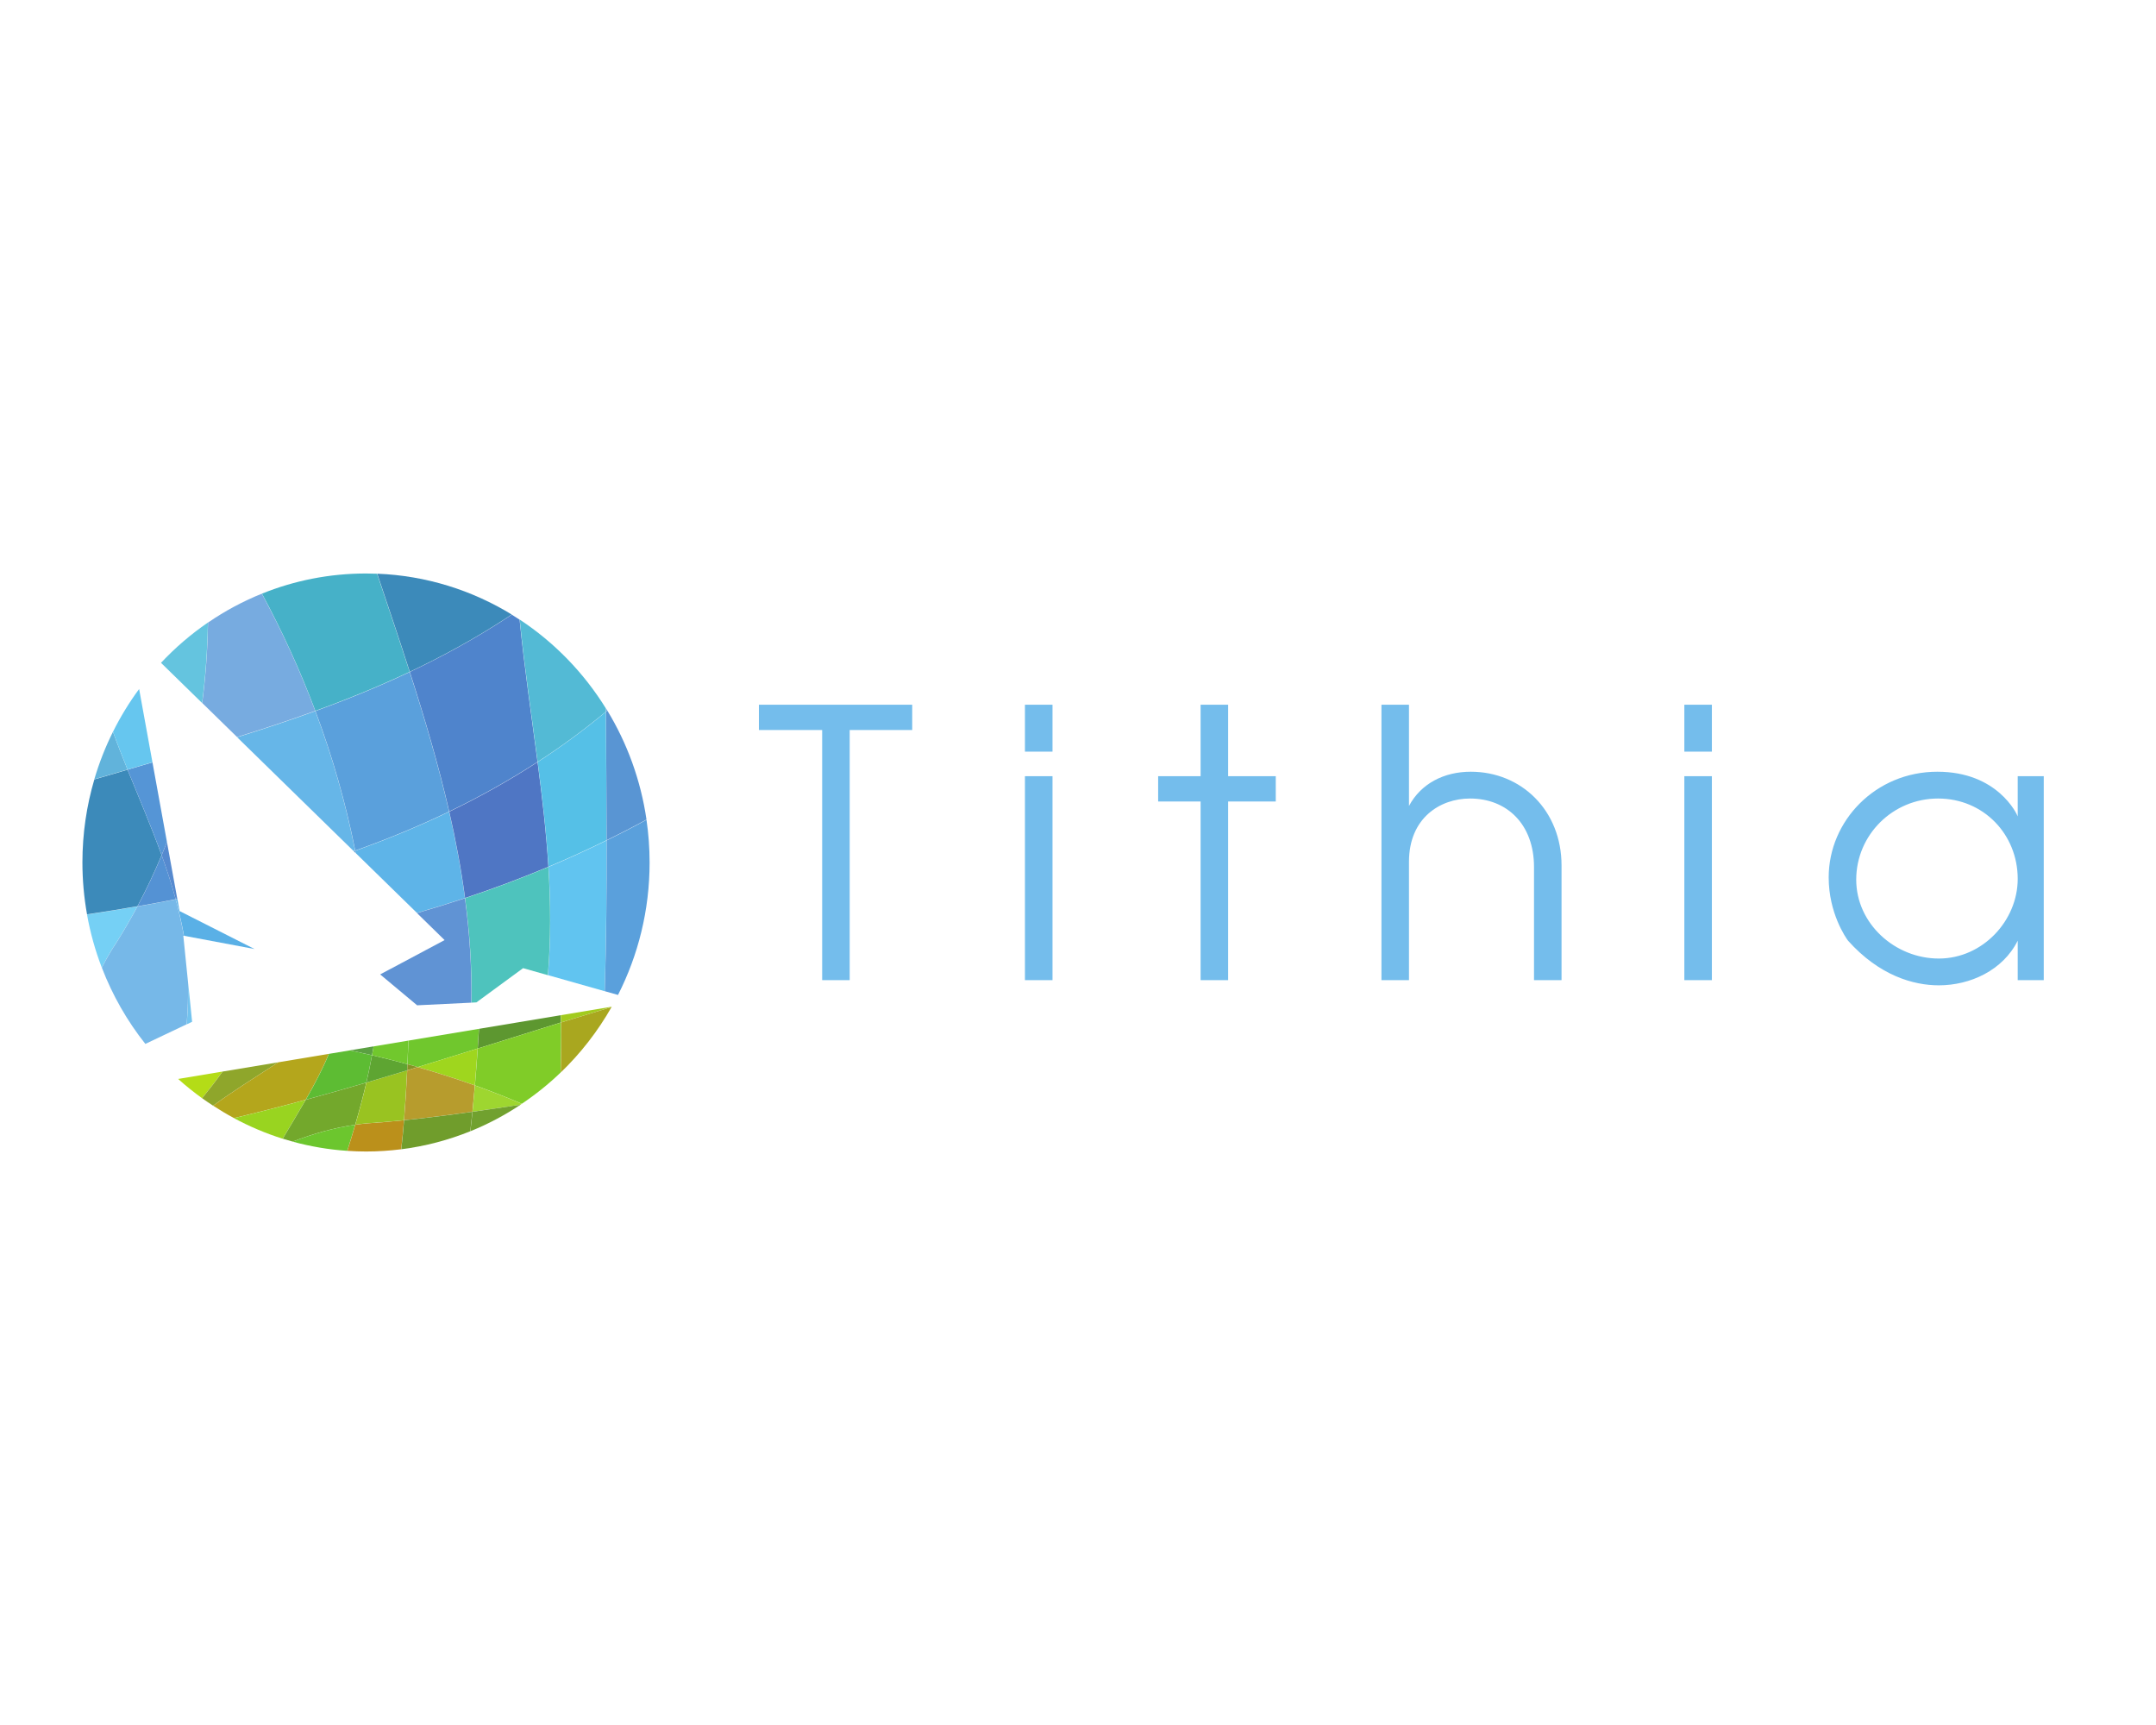 <?xml version="1.0" encoding="UTF-8" standalone="no" ?>
<!DOCTYPE svg PUBLIC "-//W3C//DTD SVG 1.1//EN" "http://www.w3.org/Graphics/SVG/1.1/DTD/svg11.dtd">
<svg xmlns="http://www.w3.org/2000/svg" xmlns:xlink="http://www.w3.org/1999/xlink" version="1.1" width="1280" height="1024" viewBox="0 0 1280 1024" xml:space="preserve">
<desc>Created with Fabric.js 5.3.0</desc>
<defs>
</defs>
<g transform="matrix(1 0 0 1 640 512)" id="background-logo"  >
<rect style="stroke: none; stroke-width: 0; stroke-dasharray: none; stroke-linecap: butt; stroke-dashoffset: 0; stroke-linejoin: miter; stroke-miterlimit: 4; fill: rgb(255,255,255); fill-opacity: 0; fill-rule: nonzero; opacity: 1;"  paint-order="stroke"  x="-640" y="-512" rx="0" ry="0" width="1280" height="1024" />
</g>
<g transform="matrix(1.921 0 0 1.921 831.96 501.632)" id="text-logo"  >
<g style=""  paint-order="stroke"   >
		<g transform="matrix(1 0 0 1 0 0)" id="text-logo-path-0"  >
<path style="stroke: none; stroke-width: 1.597; stroke-dasharray: none; stroke-linecap: butt; stroke-dashoffset: 0; stroke-linejoin: miter; stroke-miterlimit: 4; fill: rgb(116,189,236); fill-rule: nonzero; opacity: 1;"  paint-order="stroke"  transform=" translate(-199.465, 41.745)" d="M 48.3 -77.28 L 48.3 -85.1 L 0.92 -85.1 L 0.92 -77.28 L 20.47 -77.28 L 20.47 0 L 28.98 0 L 28.98 -77.28 Z M 91.66 -70.61 L 91.66 -85.1 L 83.14 -85.1 L 83.14 -70.61 Z M 91.66 0 L 91.66 -63.02 L 83.14 -63.02 L 83.14 0 Z M 160.66 -55.2 L 160.66 -63.02 L 145.94 -63.02 L 145.94 -85.1 L 137.43 -85.1 L 137.43 -63.02 L 124.31 -63.02 L 124.31 -55.2 L 137.43 -55.2 L 137.43 0 L 145.94 0 L 145.94 -55.2 Z M 248.98 0 L 248.98 -35.42 C 248.98 -52.44 236.56 -64.4 220.92 -64.4 C 212.64 -64.4 205.51 -60.72 201.83 -53.82 L 201.83 -85.1 L 193.32 -85.1 L 193.32 0 L 201.83 0 L 201.83 -36.57 C 201.83 -50.14 211.49 -56.12 220.69 -56.12 C 232.19 -56.12 240.47 -48.07 240.47 -34.96 L 240.47 0 Z M 295.44 -70.61 L 295.44 -85.1 L 286.93 -85.1 L 286.93 -70.61 Z M 295.44 0 L 295.44 -63.02 L 286.93 -63.02 L 286.93 0 Z M 398.01 0 L 398.01 -63.02 L 389.96 -63.02 L 389.96 -50.6 C 389.73 -51.29 383.75 -64.4 365.13 -64.4 C 346.03 -64.4 331.54 -49.22 331.54 -31.74 C 331.54 -20.7 336.83 -13.11 337.52 -12.19 C 347.19 -1.38 357.76 1.61 365.58 1.61 C 375.25 1.61 385.37 -2.99 389.96 -12.19 L 389.96 0 Z M 389.96 -31.28 C 389.96 -18.4 379.15 -6.67 365.58 -6.67 C 352.01 -6.67 340.05 -17.48 340.05 -31.05 C 340.05 -44.85 351.32 -56.12 365.35 -56.12 C 379.38 -56.12 389.96 -45.08 389.96 -31.28 Z" stroke-linecap="round" />
</g>
</g>
</g>
<g transform="matrix(1.27 0 0 1.27 217.298 512)" id="logo-logo"  >
<g style=""  paint-order="stroke"   >
		<g transform="matrix(0.25 0 0 -0.25 -77.452 103.948)"  >
<path style="stroke: none; stroke-width: 1; stroke-dasharray: none; stroke-linecap: butt; stroke-dashoffset: 0; stroke-linejoin: miter; stroke-miterlimit: 10; fill: rgb(180,220,23); fill-rule: nonzero; opacity: 1;"  paint-order="stroke"  transform=" translate(-246.758, -528.605)" d="M 288.219 553.512 L 205.297 539.695 C 219.512 526.875 234.488 514.934 249.988 503.699 C 263.195 519.965 276.098 536.457 288.219 553.512" stroke-linecap="round" />
</g>
		<g transform="matrix(0.25 0 0 -0.25 -58.815 103.529)"  >
<path style="stroke: none; stroke-width: 1; stroke-dasharray: none; stroke-linecap: butt; stroke-dashoffset: 0; stroke-linejoin: miter; stroke-miterlimit: 10; fill: rgb(143,166,43); fill-rule: nonzero; opacity: 1;"  paint-order="stroke"  transform=" translate(-321.175, -530.281)" d="M 288.219 553.512 C 276.098 536.457 263.195 519.965 249.988 503.699 C 256.695 498.844 263.555 494.219 270.488 489.703 C 309.543 518.355 351.488 544.07 392.363 570.859 L 288.219 553.512" stroke-linecap="round" />
</g>
		<g transform="matrix(0.25 0 0 -0.25 -44.43 104.46)"  >
<path style="stroke: none; stroke-width: 1; stroke-dasharray: none; stroke-linecap: butt; stroke-dashoffset: 0; stroke-linejoin: miter; stroke-miterlimit: 10; fill: rgb(180,166,28); fill-rule: nonzero; opacity: 1;"  paint-order="stroke"  transform=" translate(-378.617, -526.564)" d="M 270.488 489.703 C 283.133 481.465 296.102 473.711 309.43 466.543 C 354.359 477.203 399.023 488.719 443.504 500.832 C 459.59 528.922 474.641 557.34 486.746 586.586 L 392.363 570.859 C 351.488 544.07 309.543 518.355 270.488 489.703" stroke-linecap="round" />
</g>
		<g transform="matrix(0.25 0 0 -0.25 -44.968 120.014)"  >
<path style="stroke: none; stroke-width: 1; stroke-dasharray: none; stroke-linecap: butt; stroke-dashoffset: 0; stroke-linejoin: miter; stroke-miterlimit: 10; fill: rgb(153,212,32); fill-rule: nonzero; opacity: 1;"  paint-order="stroke"  transform=" translate(-376.467, -464.455)" d="M 400.422 428.078 C 414.797 452.273 429.535 476.43 443.504 500.832 C 399.023 488.719 354.359 477.203 309.43 466.543 C 338.309 451.016 368.711 438.043 400.422 428.078" stroke-linecap="round" />
</g>
		<g transform="matrix(0.25 0 0 -0.25 -1.95 88.013)"  >
<path style="stroke: none; stroke-width: 1; stroke-dasharray: none; stroke-linecap: butt; stroke-dashoffset: 0; stroke-linejoin: miter; stroke-miterlimit: 10; fill: rgb(91,160,66); fill-rule: nonzero; opacity: 1;"  paint-order="stroke"  transform=" translate(-548.24, -592.235)" d="M 570.293 600.5 L 526.188 593.156 C 539.93 590.234 553.609 587.172 567.238 583.969 C 568.262 589.477 569.371 594.973 570.293 600.5" stroke-linecap="round" />
</g>
		<g transform="matrix(0.25 0 0 -0.25 -12.686 99.343)"  >
<path style="stroke: none; stroke-width: 1; stroke-dasharray: none; stroke-linecap: butt; stroke-dashoffset: 0; stroke-linejoin: miter; stroke-miterlimit: 10; fill: rgb(93,188,51); fill-rule: nonzero; opacity: 1;"  paint-order="stroke"  transform=" translate(-505.371, -546.994)" d="M 526.188 593.156 L 486.746 586.586 C 474.641 557.34 459.59 528.922 443.504 500.832 C 481.348 511.145 519.082 521.852 556.699 532.918 C 560.641 549.875 564.094 566.891 567.238 583.969 C 553.609 587.172 539.93 590.234 526.188 593.156" stroke-linecap="round" />
</g>
		<g transform="matrix(0.25 0 0 -0.25 -19.4 116.677)"  >
<path style="stroke: none; stroke-width: 1; stroke-dasharray: none; stroke-linecap: butt; stroke-dashoffset: 0; stroke-linejoin: miter; stroke-miterlimit: 10; fill: rgb(115,168,44); fill-rule: nonzero; opacity: 1;"  paint-order="stroke"  transform=" translate(-478.561, -477.779)" d="M 443.504 500.832 C 429.535 476.43 414.797 452.273 400.422 428.078 C 406.605 426.145 412.852 424.359 419.125 422.641 C 458.23 437.902 497.781 448.73 535.902 454.207 C 543.52 480.352 550.578 506.57 556.699 532.918 C 519.082 521.852 481.348 511.145 443.504 500.832" stroke-linecap="round" />
</g>
		<g transform="matrix(0.25 0 0 -0.25 -19.662 128.685)"  >
<path style="stroke: none; stroke-width: 1; stroke-dasharray: none; stroke-linecap: butt; stroke-dashoffset: 0; stroke-linejoin: miter; stroke-miterlimit: 10; fill: rgb(108,198,46); fill-rule: nonzero; opacity: 1;"  paint-order="stroke"  transform=" translate(-477.514, -429.834)" d="M 419.125 422.641 C 451.957 413.676 486.035 407.82 521.063 405.461 C 526.238 421.684 531.152 437.93 535.902 454.207 C 497.781 448.73 458.23 437.902 419.125 422.641" stroke-linecap="round" />
</g>
		<g transform="matrix(0.25 0 0 -0.25 4.508 127.782)"  >
<path style="stroke: none; stroke-width: 1; stroke-dasharray: none; stroke-linecap: butt; stroke-dashoffset: 0; stroke-linejoin: miter; stroke-miterlimit: 10; fill: rgb(187,144,27); fill-rule: nonzero; opacity: 1;"  paint-order="stroke"  transform=" translate(-574.025, -433.438)" d="M 535.902 454.207 C 531.152 437.93 526.238 421.684 521.063 405.461 C 532.609 404.688 544.242 404.219 556.004 404.219 C 578.285 404.219 600.219 405.691 621.777 408.41 C 623.859 426.402 625.508 444.512 626.988 462.656 C 603.609 460.293 580.168 458.258 556.637 456.711 C 549.781 456.074 542.859 455.203 535.902 454.207" stroke-linecap="round" />
</g>
		<g transform="matrix(0.25 0 0 -0.25 7.099 109.866)"  >
<path style="stroke: none; stroke-width: 1; stroke-dasharray: none; stroke-linecap: butt; stroke-dashoffset: 0; stroke-linejoin: miter; stroke-miterlimit: 10; fill: rgb(153,195,33); fill-rule: nonzero; opacity: 1;"  paint-order="stroke"  transform=" translate(-584.371, -504.976)" d="M 535.902 454.207 C 542.859 455.203 549.781 456.074 556.637 456.711 C 580.168 458.258 603.609 460.293 626.988 462.656 C 629.512 493.598 631.383 524.691 632.84 555.746 C 607.488 548.027 582.113 540.395 556.699 532.918 C 550.578 506.57 543.52 480.352 535.902 454.207" stroke-linecap="round" />
</g>
		<g transform="matrix(0.25 0 0 -0.25 9.765 96.476)"  >
<path style="stroke: none; stroke-width: 1; stroke-dasharray: none; stroke-linecap: butt; stroke-dashoffset: 0; stroke-linejoin: miter; stroke-miterlimit: 10; fill: rgb(94,165,50); fill-rule: nonzero; opacity: 1;"  paint-order="stroke"  transform=" translate(-595.018, -558.444)" d="M 567.238 583.969 C 564.094 566.891 560.641 549.875 556.699 532.918 C 582.113 540.395 607.488 548.027 632.84 555.746 C 633.016 559.598 633.164 563.422 633.336 567.27 C 611.465 573.25 589.406 578.758 567.238 583.969" stroke-linecap="round" />
</g>
		<g transform="matrix(0.25 0 0 -0.25 11.322 88.75)"  >
<path style="stroke: none; stroke-width: 1; stroke-dasharray: none; stroke-linecap: butt; stroke-dashoffset: 0; stroke-linejoin: miter; stroke-miterlimit: 10; fill: rgb(113,200,45); fill-rule: nonzero; opacity: 1;"  paint-order="stroke"  transform=" translate(-601.236, -589.295)" d="M 635.234 611.32 L 570.293 600.5 C 569.371 594.973 568.262 589.477 567.238 583.969 C 589.406 578.758 611.465 573.25 633.336 567.27 C 634 581.973 634.648 596.676 635.234 611.32" stroke-linecap="round" />
</g>
		<g transform="matrix(0.25 0 0 -0.25 36.081 86.689)"  >
<path style="stroke: none; stroke-width: 1; stroke-dasharray: none; stroke-linecap: butt; stroke-dashoffset: 0; stroke-linejoin: miter; stroke-miterlimit: 10; fill: rgb(112,199,45); fill-rule: nonzero; opacity: 1;"  paint-order="stroke"  transform=" translate(-700.097, -597.522)" d="M 764.492 596.512 C 765.313 608.754 766.125 620.996 766.859 633.246 L 635.234 611.32 C 634.648 596.676 634 581.973 633.336 567.27 C 639.758 565.504 646.145 563.625 652.539 561.797 C 689.887 573.238 727.195 584.813 764.492 596.512" stroke-linecap="round" />
</g>
		<g transform="matrix(0.25 0 0 -0.25 21.704 95.708)"  >
<path style="stroke: none; stroke-width: 1; stroke-dasharray: none; stroke-linecap: butt; stroke-dashoffset: 0; stroke-linejoin: miter; stroke-miterlimit: 10; fill: rgb(134,147,37); fill-rule: nonzero; opacity: 1;"  paint-order="stroke"  transform=" translate(-642.689, -561.508)" d="M 652.539 561.797 C 646.145 563.625 639.758 565.504 633.336 567.27 C 633.164 563.422 633.016 559.598 632.84 555.746 C 639.41 557.742 645.969 559.785 652.539 561.797" stroke-linecap="round" />
</g>
		<g transform="matrix(0.25 0 0 -0.25 38.189 95.566)"  >
<path style="stroke: none; stroke-width: 1; stroke-dasharray: none; stroke-linecap: butt; stroke-dashoffset: 0; stroke-linejoin: miter; stroke-miterlimit: 10; fill: rgb(159,214,30); fill-rule: nonzero; opacity: 1;"  paint-order="stroke"  transform=" translate(-708.515, -562.076)" d="M 764.492 596.512 C 727.195 584.813 689.887 573.238 652.539 561.797 C 688.516 551.527 724.09 540.199 759.207 527.641 C 761.148 550.598 762.945 573.551 764.492 596.512" stroke-linecap="round" />
</g>
		<g transform="matrix(0.25 0 0 -0.25 34.328 108.05)"  >
<path style="stroke: none; stroke-width: 1; stroke-dasharray: none; stroke-linecap: butt; stroke-dashoffset: 0; stroke-linejoin: miter; stroke-miterlimit: 10; fill: rgb(183,156,45); fill-rule: nonzero; opacity: 1;"  paint-order="stroke"  transform=" translate(-693.098, -512.226)" d="M 652.539 561.797 C 645.969 559.785 639.41 557.742 632.84 555.746 C 631.383 524.691 629.512 493.598 626.988 462.656 C 669.75 466.965 712.281 472.453 754.715 478.445 C 756.375 494.844 757.809 511.242 759.207 527.641 C 724.09 540.199 688.516 551.527 652.539 561.797" stroke-linecap="round" />
</g>
		<g transform="matrix(0.25 0 0 -0.25 33.113 125.28)"  >
<path style="stroke: none; stroke-width: 1; stroke-dasharray: none; stroke-linecap: butt; stroke-dashoffset: 0; stroke-linejoin: miter; stroke-miterlimit: 10; fill: rgb(112,157,44); fill-rule: nonzero; opacity: 1;"  paint-order="stroke"  transform=" translate(-688.246, -443.428)" d="M 621.777 408.41 C 666.793 414.102 710.027 425.602 750.801 442.07 C 752.195 454.195 753.48 466.313 754.715 478.445 C 712.281 472.453 669.75 466.965 626.988 462.656 C 625.508 444.512 623.859 426.402 621.777 408.41" stroke-linecap="round" />
</g>
		<g transform="matrix(0.25 0 0 -0.25 71.694 79.154)"  >
<path style="stroke: none; stroke-width: 1; stroke-dasharray: none; stroke-linecap: butt; stroke-dashoffset: 0; stroke-linejoin: miter; stroke-miterlimit: 10; fill: rgb(93,151,48); fill-rule: nonzero; opacity: 1;"  paint-order="stroke"  transform=" translate(-842.301, -627.611)" d="M 919.723 658.711 L 766.859 633.246 C 766.125 620.996 765.313 608.754 764.492 596.512 C 816.316 612.762 868.152 629.102 920.109 645.207 C 919.984 649.715 919.949 654.227 919.723 658.711" stroke-linecap="round" />
</g>
		<g transform="matrix(0.25 0 0 -0.25 71.073 93.771)"  >
<path style="stroke: none; stroke-width: 1; stroke-dasharray: none; stroke-linecap: butt; stroke-dashoffset: 0; stroke-linejoin: miter; stroke-miterlimit: 10; fill: rgb(128,204,40); fill-rule: nonzero; opacity: 1;"  paint-order="stroke"  transform=" translate(-839.821, -569.244)" d="M 919.387 551.598 C 919.938 583.059 920.961 614.316 920.109 645.207 C 868.152 629.102 816.316 612.762 764.492 596.512 C 762.945 573.551 761.148 550.598 759.207 527.641 C 788.77 517.066 818.012 505.594 846.93 493.281 C 872.715 510.605 897.02 530.066 919.387 551.598" stroke-linecap="round" />
</g>
		<g transform="matrix(0.25 0 0 -0.25 61.306 110.35)"  >
<path style="stroke: none; stroke-width: 1; stroke-dasharray: none; stroke-linecap: butt; stroke-dashoffset: 0; stroke-linejoin: miter; stroke-miterlimit: 10; fill: rgb(158,214,48); fill-rule: nonzero; opacity: 1;"  paint-order="stroke"  transform=" translate(-800.822, -503.043)" d="M 759.207 527.641 C 757.809 511.242 756.375 494.844 754.715 478.445 C 784.695 482.676 814.645 487.129 844.57 491.637 C 845.367 492.16 846.129 492.746 846.93 493.281 C 818.012 505.594 788.77 517.066 759.207 527.641" stroke-linecap="round" />
</g>
		<g transform="matrix(0.25 0 0 -0.25 60.521 119.414)"  >
<path style="stroke: none; stroke-width: 1; stroke-dasharray: none; stroke-linecap: butt; stroke-dashoffset: 0; stroke-linejoin: miter; stroke-miterlimit: 10; fill: rgb(113,161,47); fill-rule: nonzero; opacity: 1;"  paint-order="stroke"  transform=" translate(-797.686, -466.853)" d="M 750.801 442.07 C 783.832 455.406 815.18 472.109 844.57 491.637 C 814.645 487.129 784.695 482.676 754.715 478.445 C 753.48 466.313 752.195 454.195 750.801 442.07" stroke-linecap="round" />
</g>
		<g transform="matrix(0.25 0 0 -0.25 102.985 71.074)"  >
<path style="stroke: none; stroke-width: 1; stroke-dasharray: none; stroke-linecap: butt; stroke-dashoffset: 0; stroke-linejoin: miter; stroke-miterlimit: 10; fill: rgb(162,203,30); fill-rule: nonzero; opacity: 1;"  paint-order="stroke"  transform=" translate(-967.247, -659.875)" d="M 1014.44 673.996 C 1014.55 674.18 1014.67 674.359 1014.77 674.543 L 919.723 658.711 C 919.949 654.227 919.984 649.715 920.109 645.207 C 951.496 654.938 982.945 664.531 1014.44 673.996" stroke-linecap="round" />
</g>
		<g transform="matrix(0.25 0 0 -0.25 102.902 82.864)"  >
<path style="stroke: none; stroke-width: 1; stroke-dasharray: none; stroke-linecap: butt; stroke-dashoffset: 0; stroke-linejoin: miter; stroke-miterlimit: 10; fill: rgb(169,167,31); fill-rule: nonzero; opacity: 1;"  paint-order="stroke"  transform=" translate(-966.914, -612.797)" d="M 1014.44 673.996 C 982.945 664.531 951.496 654.938 920.109 645.207 C 920.961 614.316 919.938 583.059 919.387 551.598 C 956.57 587.379 988.668 628.582 1014.44 673.996" stroke-linecap="round" />
</g>
		<g transform="matrix(0.25 0 0 -0.25 -32.677 -38.049)"  >
<path style="stroke: none; stroke-width: 1; stroke-dasharray: none; stroke-linecap: butt; stroke-dashoffset: 0; stroke-linejoin: miter; stroke-miterlimit: 10; fill: rgb(102,182,232); fill-rule: nonzero; opacity: 1;"  paint-order="stroke"  transform=" translate(-425.547, -1095.604)" d="M 315.254 1177.6 L 533.133 964.699 C 534.031 965.023 534.93 965.367 535.84 965.684 C 518.258 1054.45 493.18 1141.75 461.41 1226.51 C 412.914 1208.89 364.16 1192.79 315.254 1177.6" stroke-linecap="round" />
</g>
		<g transform="matrix(0.25 0 0 -0.25 7.591 -47.309)"  >
<path style="stroke: none; stroke-width: 1; stroke-dasharray: none; stroke-linecap: butt; stroke-dashoffset: 0; stroke-linejoin: miter; stroke-miterlimit: 10; fill: rgb(90,160,220); fill-rule: nonzero; opacity: 1;"  paint-order="stroke"  transform=" translate(-586.336, -1132.577)" d="M 461.41 1226.51 C 493.18 1141.75 518.258 1054.45 535.84 965.684 C 595.68 986.969 654.301 1011.18 711.262 1038.61 C 691.16 1126.32 665.422 1213.13 637.641 1299.47 C 579.508 1271.93 520.664 1248.03 461.41 1226.51" stroke-linecap="round" />
</g>
		<g transform="matrix(0.25 0 0 -0.25 50.335 -69.849)"  >
<path style="stroke: none; stroke-width: 1; stroke-dasharray: none; stroke-linecap: butt; stroke-dashoffset: 0; stroke-linejoin: miter; stroke-miterlimit: 10; fill: rgb(79,132,204); fill-rule: nonzero; opacity: 1;"  paint-order="stroke"  transform=" translate(-757.012, -1222.58)" d="M 828.223 1406.55 C 825.031 1404.31 821.777 1402.14 818.398 1400.07 C 759.145 1361.43 698.777 1328.43 637.641 1299.47 C 665.422 1213.13 691.16 1126.32 711.262 1038.61 C 768.184 1066.03 823.348 1096.84 876.383 1131.28 C 864.871 1219.34 851.652 1307.67 842.836 1397.25 C 838.012 1400.42 833.148 1403.53 828.223 1406.55" stroke-linecap="round" />
</g>
		<g transform="matrix(0.25 0 0 -0.25 91.991 -80.288)"  >
<path style="stroke: none; stroke-width: 1; stroke-dasharray: none; stroke-linecap: butt; stroke-dashoffset: 0; stroke-linejoin: miter; stroke-miterlimit: 10; fill: rgb(83,186,213); fill-rule: nonzero; opacity: 1;"  paint-order="stroke"  transform=" translate(-923.348, -1264.265)" d="M 842.836 1397.25 C 851.652 1307.67 864.871 1219.34 876.383 1131.28 C 920.484 1159.91 963.105 1191.05 1003.86 1225.13 C 1003.84 1227.23 1003.83 1229.32 1003.82 1231.42 C 962.605 1297.89 907.617 1354.6 842.836 1397.25" stroke-linecap="round" />
</g>
		<g transform="matrix(0.25 0 0 -0.25 112.48 -71.275)"  >
<path style="stroke: none; stroke-width: 1; stroke-dasharray: none; stroke-linecap: butt; stroke-dashoffset: 0; stroke-linejoin: miter; stroke-miterlimit: 10; fill: rgb(112,165,221); fill-rule: nonzero; opacity: 1;"  paint-order="stroke"  transform=" translate(-1005.16, -1228.275)" d="M 1003.82 1231.42 C 1003.83 1229.32 1003.84 1227.23 1003.86 1225.13 C 1004.73 1225.86 1005.63 1226.54 1006.5 1227.27 C 1005.64 1228.68 1004.69 1230.02 1003.82 1231.42" stroke-linecap="round" />
</g>
		<g transform="matrix(0.25 0 0 -0.25 20.615 -0.084)"  >
<path style="stroke: none; stroke-width: 1; stroke-dasharray: none; stroke-linecap: butt; stroke-dashoffset: 0; stroke-linejoin: miter; stroke-miterlimit: 10; fill: rgb(94,180,232); fill-rule: nonzero; opacity: 1;"  paint-order="stroke"  transform=" translate(-638.34, -944.01)" d="M 535.84 965.684 C 536.125 964.184 536.426 962.695 536.711 961.199 L 651.121 849.41 C 681.219 858.066 711.137 867.34 740.84 877.188 C 733.629 931.398 723.504 985.176 711.262 1038.61 C 654.301 1011.18 595.68 986.969 535.84 965.684" stroke-linecap="round" />
</g>
		<g transform="matrix(0.25 0 0 -0.25 62.083 -15.167)"  >
<path style="stroke: none; stroke-width: 1; stroke-dasharray: none; stroke-linecap: butt; stroke-dashoffset: 0; stroke-linejoin: miter; stroke-miterlimit: 10; fill: rgb(79,118,196); fill-rule: nonzero; opacity: 1;"  paint-order="stroke"  transform=" translate(-803.922, -1004.234)" d="M 711.262 1038.61 C 723.504 985.176 733.629 931.398 740.84 877.188 C 793.559 894.664 845.52 914.156 896.582 935.582 C 892.469 1000.95 884.91 1066.04 876.383 1131.28 C 823.348 1096.84 768.184 1066.03 711.262 1038.61" stroke-linecap="round" />
</g>
		<g transform="matrix(0.25 0 0 -0.25 96.347 -34.231)"  >
<path style="stroke: none; stroke-width: 1; stroke-dasharray: none; stroke-linecap: butt; stroke-dashoffset: 0; stroke-linejoin: miter; stroke-miterlimit: 10; fill: rgb(85,192,231); fill-rule: nonzero; opacity: 1;"  paint-order="stroke"  transform=" translate(-940.742, -1080.356)" d="M 876.383 1131.28 C 884.91 1066.04 892.469 1000.95 896.582 935.582 C 933.293 950.98 969.453 967.531 1005.1 985.063 C 1004.98 1064.89 1004.27 1144.76 1003.86 1225.13 C 963.105 1191.05 920.484 1159.91 876.383 1131.28" stroke-linecap="round" />
</g>
		<g transform="matrix(0.25 0 0 -0.25 121.642 -40.695)"  >
<path style="stroke: none; stroke-width: 1; stroke-dasharray: none; stroke-linecap: butt; stroke-dashoffset: 0; stroke-linejoin: miter; stroke-miterlimit: 10; fill: rgb(89,149,211); fill-rule: nonzero; opacity: 1;"  paint-order="stroke"  transform=" translate(-1041.745, -1106.166)" d="M 1006.5 1227.27 C 1005.63 1226.54 1004.73 1225.86 1003.86 1225.13 C 1004.27 1144.76 1004.98 1064.89 1005.1 985.063 C 1030.23 997.414 1055.13 1010.18 1079.63 1023.68 C 1068.87 1097.48 1043.48 1166.41 1006.5 1227.27" stroke-linecap="round" />
</g>
		<g transform="matrix(0.25 0 0 -0.25 -5.285 -4.951)"  >
<path style="stroke: none; stroke-width: 1; stroke-dasharray: none; stroke-linecap: butt; stroke-dashoffset: 0; stroke-linejoin: miter; stroke-miterlimit: 10; fill: rgb(79,142,204); fill-rule: nonzero; opacity: 1;"  paint-order="stroke"  transform=" translate(-534.922, -963.441)" d="M 533.133 964.699 L 536.711 961.199 C 536.426 962.695 536.125 964.184 535.84 965.684 C 534.93 965.367 534.031 965.023 533.133 964.699" stroke-linecap="round" />
</g>
		<g transform="matrix(0.25 0 0 -0.25 98.754 24.928)"  >
<path style="stroke: none; stroke-width: 1; stroke-dasharray: none; stroke-linecap: butt; stroke-dashoffset: 0; stroke-linejoin: miter; stroke-miterlimit: 10; fill: rgb(97,196,240); fill-rule: nonzero; opacity: 1;"  paint-order="stroke"  transform=" translate(-950.35, -844.137)" d="M 1005.1 985.063 C 969.453 967.531 933.293 950.98 896.582 935.582 C 900.797 868.57 901.344 801.27 895.582 733.25 L 1001.63 703.211 C 1004.55 797.586 1005.25 891.297 1005.1 985.063" stroke-linecap="round" />
</g>
		<g transform="matrix(0.25 0 0 -0.25 122.093 20.97)"  >
<path style="stroke: none; stroke-width: 1; stroke-dasharray: none; stroke-linecap: butt; stroke-dashoffset: 0; stroke-linejoin: miter; stroke-miterlimit: 10; fill: rgb(90,160,220); fill-rule: nonzero; opacity: 1;"  paint-order="stroke"  transform=" translate(-1043.545, -859.938)" d="M 1085.46 943.75 C 1085.46 970.918 1083.45 997.598 1079.63 1023.68 C 1055.13 1010.18 1030.23 997.414 1005.1 985.063 C 1005.25 891.297 1004.55 797.586 1001.63 703.211 L 1026.39 696.195 C 1064.06 770.367 1085.46 854.484 1085.46 943.75" stroke-linecap="round" />
</g>
		<g transform="matrix(0.25 0 0 -0.25 66.192 33.792)"  >
<path style="stroke: none; stroke-width: 1; stroke-dasharray: none; stroke-linecap: butt; stroke-dashoffset: 0; stroke-linejoin: miter; stroke-miterlimit: 10; fill: rgb(78,195,189); fill-rule: nonzero; opacity: 1;"  paint-order="stroke"  transform=" translate(-820.333, -808.74)" d="M 896.582 935.582 C 845.52 914.156 793.559 894.664 740.84 877.188 C 749.418 812.77 753.82 747.734 752.734 681.898 L 762 682.359 L 849.309 746.363 L 895.582 733.25 C 901.344 801.27 900.797 868.57 896.582 935.582" stroke-linecap="round" />
</g>
		<g transform="matrix(0.25 0 0 -0.25 27.942 41.721)"  >
<path style="stroke: none; stroke-width: 1; stroke-dasharray: none; stroke-linecap: butt; stroke-dashoffset: 0; stroke-linejoin: miter; stroke-miterlimit: 10; fill: rgb(96,147,212); fill-rule: nonzero; opacity: 1;"  paint-order="stroke"  transform=" translate(-667.599, -777.081)" d="M 740.84 877.188 C 711.137 867.34 681.219 858.066 651.121 849.41 L 702.781 798.918 L 582.301 734.723 L 651.395 676.973 L 752.734 681.898 C 753.82 747.734 749.418 812.77 740.84 877.188" stroke-linecap="round" />
</g>
		<g transform="matrix(0.25 0 0 -0.25 -50.157 -92.148)"  >
<path style="stroke: none; stroke-width: 1; stroke-dasharray: none; stroke-linecap: butt; stroke-dashoffset: 0; stroke-linejoin: miter; stroke-miterlimit: 10; fill: rgb(119,171,224); fill-rule: nonzero; opacity: 1;"  paint-order="stroke"  transform=" translate(-355.75, -1311.62)" d="M 260.949 1391.64 C 260.113 1341 256.598 1290.89 250.09 1241.28 L 315.254 1177.6 C 364.16 1192.79 412.914 1208.89 461.41 1226.51 C 433.164 1301.82 399.637 1375.09 361.566 1445.64 C 325.977 1431.29 292.273 1413.13 260.949 1391.64" stroke-linecap="round" />
</g>
		<g transform="matrix(0.25 0 0 -0.25 -14.13 -102.988)"  >
<path style="stroke: none; stroke-width: 1; stroke-dasharray: none; stroke-linecap: butt; stroke-dashoffset: 0; stroke-linejoin: miter; stroke-miterlimit: 10; fill: rgb(70,177,200); fill-rule: nonzero; opacity: 1;"  paint-order="stroke"  transform=" translate(-499.604, -1354.905)" d="M 556.004 1483.3 C 487.32 1483.3 421.742 1469.93 361.566 1445.64 C 399.637 1375.09 433.164 1301.82 461.41 1226.51 C 520.664 1248.03 579.508 1271.93 637.641 1299.47 C 617.926 1360.77 597.215 1421.85 576.766 1482.86 C 569.867 1483.13 562.961 1483.3 556.004 1483.3" stroke-linecap="round" />
</g>
		<g transform="matrix(0.25 0 0 -0.25 36.681 -112.069)"  >
<path style="stroke: none; stroke-width: 1; stroke-dasharray: none; stroke-linecap: butt; stroke-dashoffset: 0; stroke-linejoin: miter; stroke-miterlimit: 10; fill: rgb(60,138,186); fill-rule: nonzero; opacity: 1;"  paint-order="stroke"  transform=" translate(-702.495, -1391.165)" d="M 828.223 1406.55 C 754.23 1451.84 668.504 1479.24 576.766 1482.86 C 597.215 1421.85 617.926 1360.77 637.641 1299.47 C 698.777 1328.43 759.145 1361.43 818.398 1400.07 C 821.777 1402.14 825.031 1404.31 828.223 1406.55" stroke-linecap="round" />
</g>
		<g transform="matrix(0.25 0 0 -0.25 -84.878 -93.36)"  >
<path style="stroke: none; stroke-width: 1; stroke-dasharray: none; stroke-linecap: butt; stroke-dashoffset: 0; stroke-linejoin: miter; stroke-miterlimit: 10; fill: rgb(100,196,223); fill-rule: nonzero; opacity: 1;"  paint-order="stroke"  transform=" translate(-217.107, -1316.46)" d="M 173.266 1316.35 L 250.09 1241.28 C 256.598 1290.89 260.113 1341 260.949 1391.64 C 229.102 1369.79 199.699 1344.53 173.266 1316.35" stroke-linecap="round" />
</g>
		<g transform="matrix(0.25 0 0 -0.25 -118.647 34.826)"  >
<path style="stroke: none; stroke-width: 1; stroke-dasharray: none; stroke-linecap: butt; stroke-dashoffset: 0; stroke-linejoin: miter; stroke-miterlimit: 10; fill: rgb(117,208,245); fill-rule: nonzero; opacity: 1;"  paint-order="stroke"  transform=" translate(-82.268, -804.613)" d="M 62.82 747.371 C 71.09 763.781 80.191 779.73 90.578 795.016 C 104.469 817.18 117.391 839.465 129.383 861.855 C 97.961 856.379 66.535 851.309 35.152 846.711 C 41.285 812.352 50.629 779.133 62.82 747.371" stroke-linecap="round" />
</g>
		<g transform="matrix(0.25 0 0 -0.25 -70.521 28.74)"  >
<path style="stroke: none; stroke-width: 1; stroke-dasharray: none; stroke-linecap: butt; stroke-dashoffset: 0; stroke-linejoin: miter; stroke-miterlimit: 10; fill: rgb(90,176,230); fill-rule: nonzero; opacity: 1;"  paint-order="stroke"  transform=" translate(-274.435, -828.914)" d="M 203.789 875.711 C 202.805 875.516 201.805 875.336 200.82 875.141 C 206.883 852.848 212.055 830.113 216.121 806.898 L 348.051 782.117 L 207.891 853.113 L 203.789 875.711" stroke-linecap="round" />
</g>
		<g transform="matrix(0.25 0 0 -0.25 -82.552 65.752)"  >
<path style="stroke: none; stroke-width: 1; stroke-dasharray: none; stroke-linecap: butt; stroke-dashoffset: 0; stroke-linejoin: miter; stroke-miterlimit: 10; fill: rgb(116,195,238); fill-rule: nonzero; opacity: 1;"  paint-order="stroke"  transform=" translate(-226.396, -681.123)" d="M 223.879 720.715 C 224.449 693.883 223.504 667.555 221.359 641.531 L 231.434 646.32 L 223.879 720.715" stroke-linecap="round" />
</g>
		<g transform="matrix(0.25 0 0 -0.25 -103.329 51.009)"  >
<path style="stroke: none; stroke-width: 1; stroke-dasharray: none; stroke-linecap: butt; stroke-dashoffset: 0; stroke-linejoin: miter; stroke-miterlimit: 10; fill: rgb(118,184,232); fill-rule: nonzero; opacity: 1;"  paint-order="stroke"  transform=" translate(-143.431, -739.995)" d="M 223.879 720.715 L 219.551 763.441 C 172.18 757.727 124.871 753.059 77.809 749.477 C 124.871 753.059 172.18 757.727 219.551 763.441 L 215.125 807.09 L 216.121 806.898 C 212.055 830.113 206.883 852.848 200.82 875.141 C 177.031 870.422 153.215 866.023 129.383 861.855 C 117.391 839.465 104.469 817.18 90.578 795.016 C 80.191 779.73 71.09 763.781 62.82 747.371 C 82.746 695.477 110.305 647.484 144.137 604.848 L 221.359 641.531 C 223.504 667.555 224.449 693.883 223.879 720.715" stroke-linecap="round" />
</g>
		<g transform="matrix(0.25 0 0 -0.25 -114.067 -9.569)"  >
<path style="stroke: none; stroke-width: 1; stroke-dasharray: none; stroke-linecap: butt; stroke-dashoffset: 0; stroke-linejoin: miter; stroke-miterlimit: 10; fill: rgb(60,138,186); fill-rule: nonzero; opacity: 1;"  paint-order="stroke"  transform=" translate(-100.555, -981.88)" d="M 48.816 1098.92 C 34.355 1049.78 26.535 997.703 26.535 943.75 C 26.535 910.613 29.527 878.195 35.152 846.711 C 66.535 851.309 97.961 856.379 129.383 861.855 C 146.293 893.438 161.242 925.262 174.574 957.309 C 154.961 1011.56 132.266 1064.21 110.891 1117.05 C 90.191 1111.03 69.469 1105.05 48.816 1098.92" stroke-linecap="round" />
</g>
		<g transform="matrix(0.25 0 0 -0.25 -102.261 -25.122)"  >
<path style="stroke: none; stroke-width: 1; stroke-dasharray: none; stroke-linecap: butt; stroke-dashoffset: 0; stroke-linejoin: miter; stroke-miterlimit: 10; fill: rgb(85,149,214); fill-rule: nonzero; opacity: 1;"  paint-order="stroke"  transform=" translate(-147.696, -1043.985)" d="M 157.441 1130.66 C 141.902 1126.15 126.418 1121.57 110.891 1117.05 C 132.266 1064.21 154.961 1011.56 174.574 957.309 C 177.965 965.469 181.32 973.625 184.5 981.816 L 157.441 1130.66" stroke-linecap="round" />
</g>
		<g transform="matrix(0.25 0 0 -0.25 -97.902 8.538)"  >
<path style="stroke: none; stroke-width: 1; stroke-dasharray: none; stroke-linecap: butt; stroke-dashoffset: 0; stroke-linejoin: miter; stroke-miterlimit: 10; fill: rgb(84,146,212); fill-rule: nonzero; opacity: 1;"  paint-order="stroke"  transform=" translate(-165.101, -909.582)" d="M 129.383 861.855 C 153.215 866.023 177.031 870.422 200.82 875.141 C 193.215 903.082 184.301 930.41 174.574 957.309 C 161.242 925.262 146.293 893.438 129.383 861.855" stroke-linecap="round" />
</g>
		<g transform="matrix(0.25 0 0 -0.25 -91.872 3.805)"  >
<path style="stroke: none; stroke-width: 1; stroke-dasharray: none; stroke-linecap: butt; stroke-dashoffset: 0; stroke-linejoin: miter; stroke-miterlimit: 10; fill: rgb(86,138,207); fill-rule: nonzero; opacity: 1;"  paint-order="stroke"  transform=" translate(-189.182, -928.479)" d="M 184.5 981.816 C 181.32 973.625 177.965 965.469 174.574 957.309 C 184.301 930.41 193.215 903.082 200.82 875.141 C 201.805 875.336 202.805 875.516 203.789 875.711 L 184.5 981.816" stroke-linecap="round" />
</g>
		<g transform="matrix(0.25 0 0 -0.25 -119.251 -49.993)"  >
<path style="stroke: none; stroke-width: 1; stroke-dasharray: none; stroke-linecap: butt; stroke-dashoffset: 0; stroke-linejoin: miter; stroke-miterlimit: 10; fill: rgb(97,179,219); fill-rule: nonzero; opacity: 1;"  paint-order="stroke"  transform=" translate(-79.854, -1143.295)" d="M 48.816 1098.92 C 69.469 1105.05 90.191 1111.03 110.891 1117.05 C 101.402 1140.49 92.176 1163.98 83.656 1187.67 C 69.594 1159.43 57.894 1129.75 48.816 1098.92" stroke-linecap="round" />
</g>
		<g transform="matrix(0.25 0 0 -0.25 -109.06 -62.276)"  >
<path style="stroke: none; stroke-width: 1; stroke-dasharray: none; stroke-linecap: butt; stroke-dashoffset: 0; stroke-linejoin: miter; stroke-miterlimit: 10; fill: rgb(102,198,239); fill-rule: nonzero; opacity: 1;"  paint-order="stroke"  transform=" translate(-120.549, -1192.34)" d="M 132.539 1267.63 C 114.059 1242.58 97.687 1215.84 83.656 1187.67 C 92.176 1163.98 101.402 1140.49 110.891 1117.05 C 126.418 1121.57 141.902 1126.15 157.441 1130.66 L 132.539 1267.63" stroke-linecap="round" />
</g>
</g>
</g>
</svg>